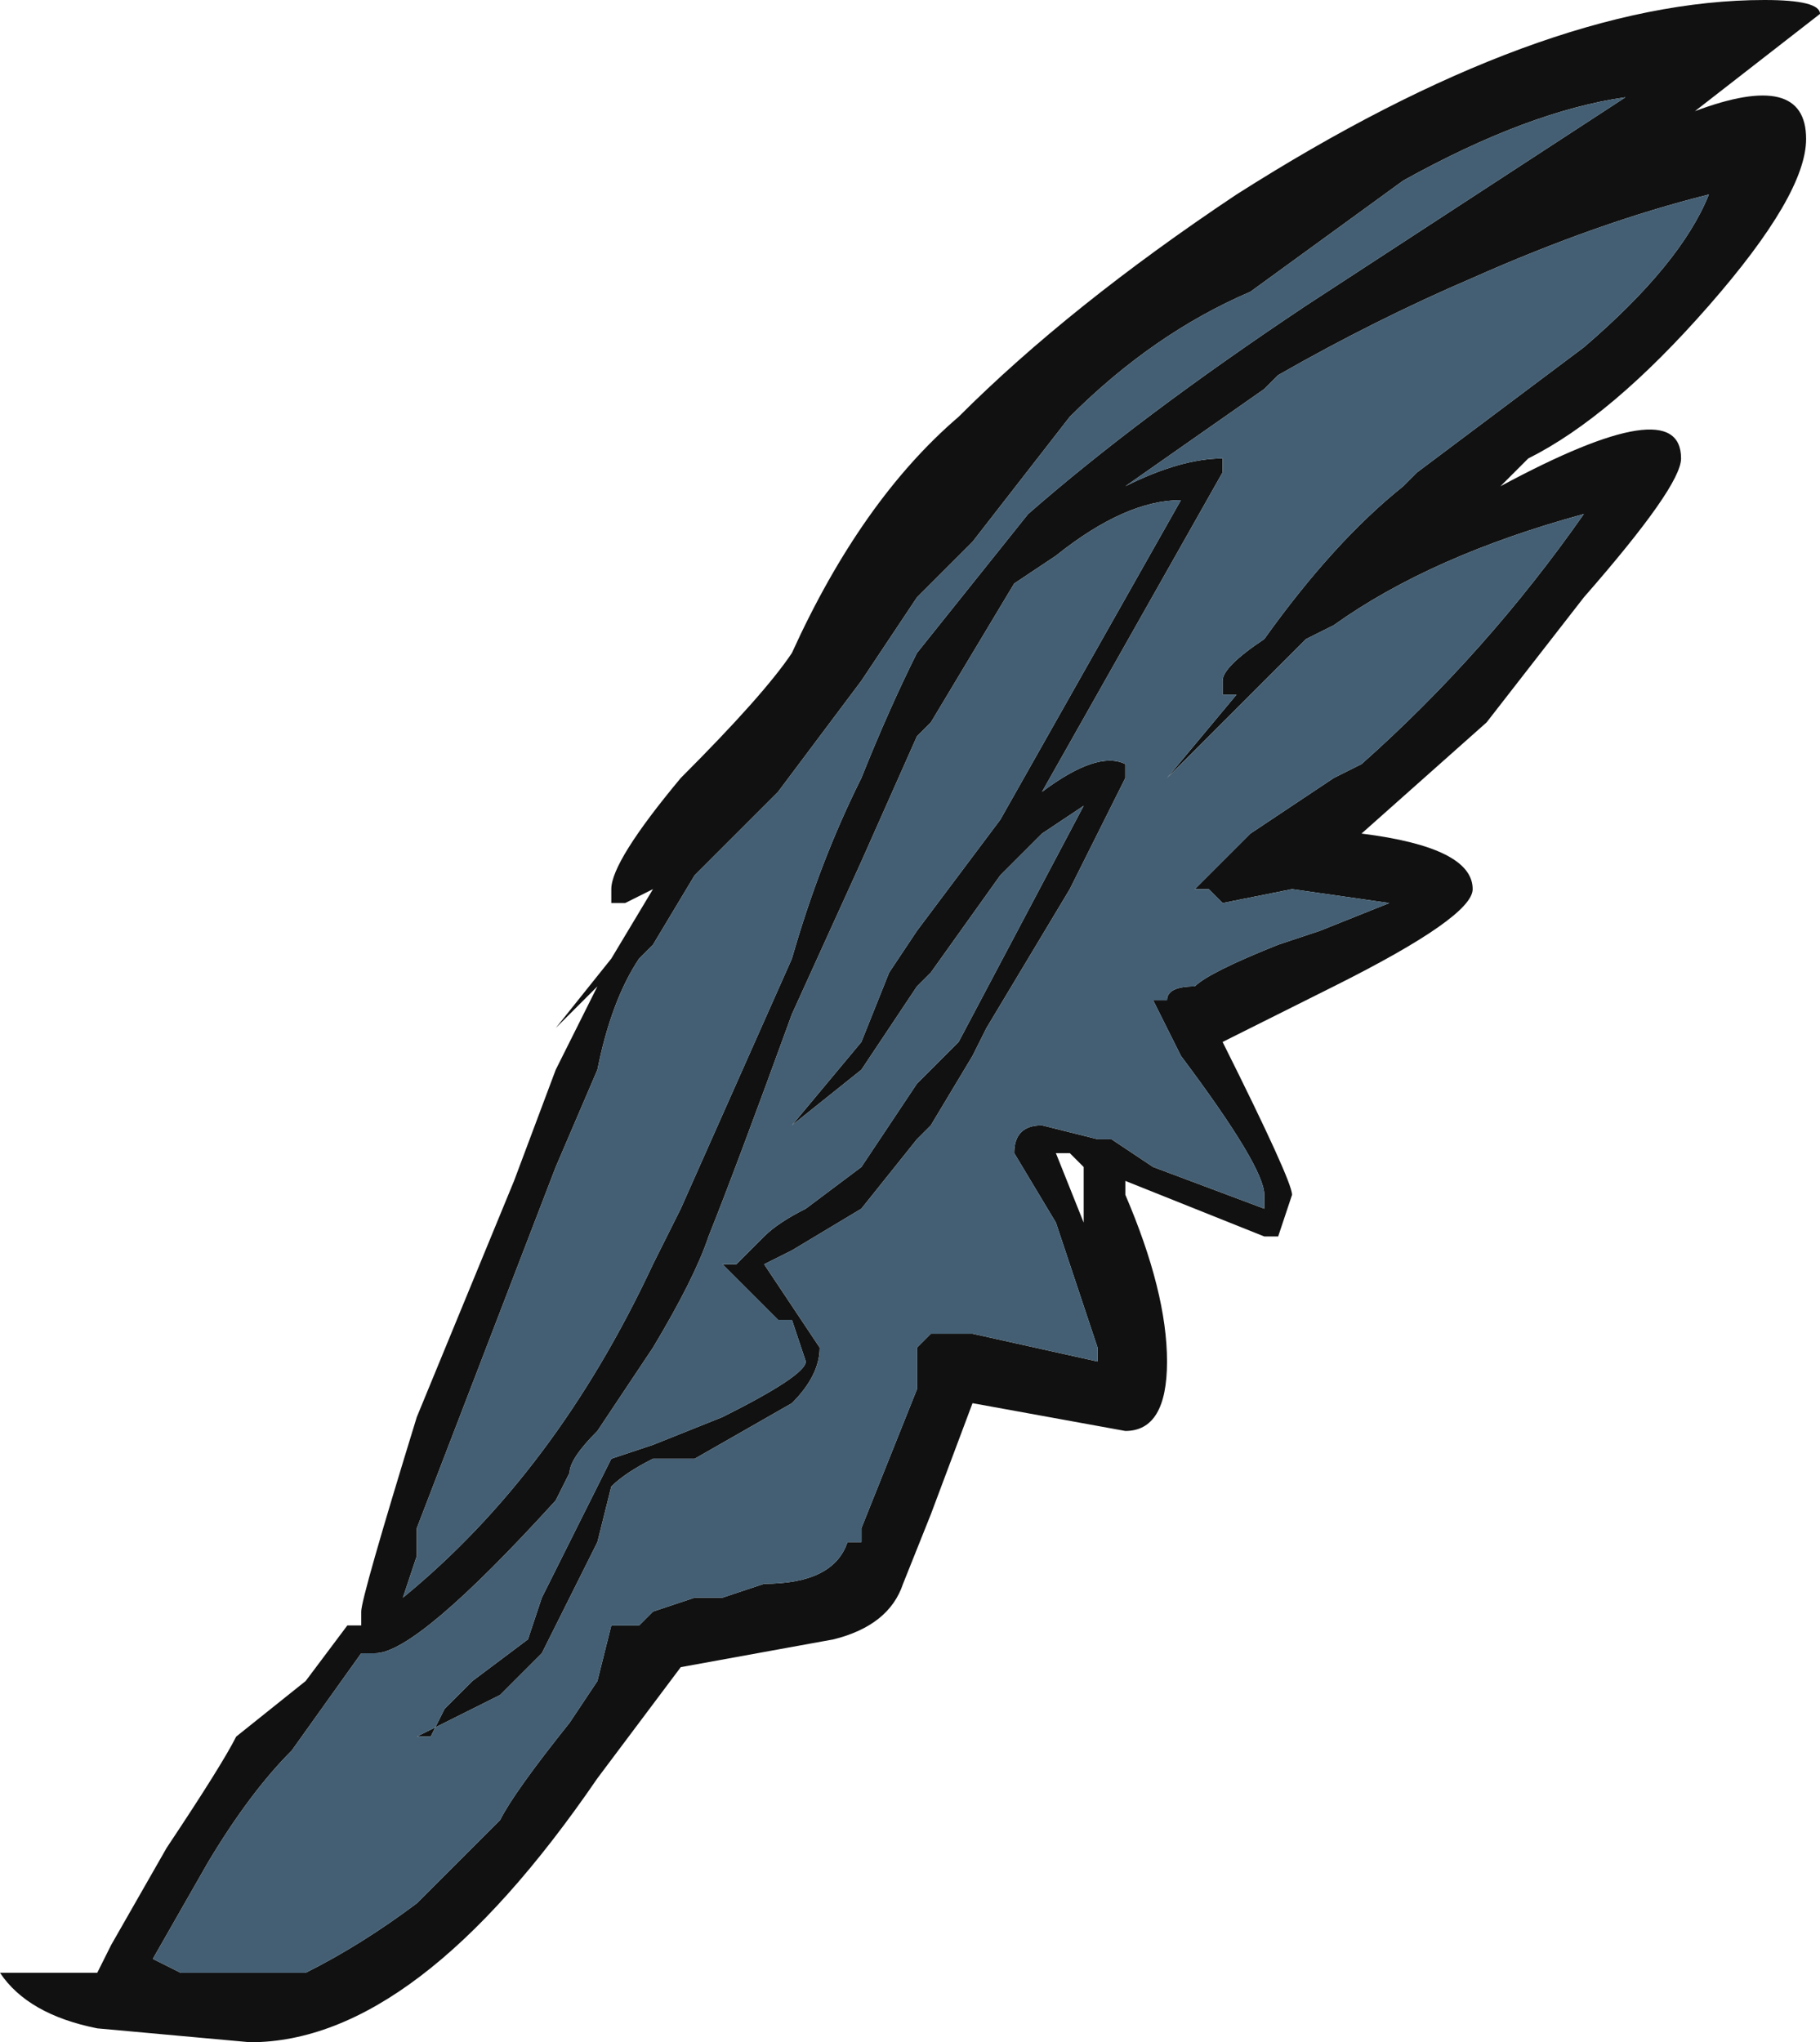 <?xml version="1.0" encoding="UTF-8" standalone="no"?>
<svg xmlns:ffdec="https://www.free-decompiler.com/flash" xmlns:xlink="http://www.w3.org/1999/xlink" ffdec:objectType="frame" height="51.45px" width="45.85px" xmlns="http://www.w3.org/2000/svg">
  <g transform="matrix(1.0, 0.0, 0.0, 1.0, 0.0, 0.0)">
    <use ffdec:characterId="1112" height="7.35" transform="matrix(7.0, 0.0, 0.0, 7.0, 0.0, 0.0)" width="6.55" xlink:href="#shape0"/>
  </g>
  <defs>
    <g id="shape0" transform="matrix(1.0, 0.0, 0.0, 1.0, 0.0, 0.0)">
      <path d="M6.55 0.05 L6.1 0.4 Q6.5 0.25 6.5 0.5 6.5 0.7 6.15 1.1 5.8 1.5 5.5 1.65 L5.4 1.75 Q6.05 1.4 6.05 1.65 6.05 1.75 5.7 2.15 L5.35 2.6 4.9 3.0 Q5.3 3.05 5.3 3.2 5.3 3.3 4.8 3.55 L4.4 3.75 Q4.65 4.25 4.65 4.3 L4.6 4.45 4.55 4.45 4.05 4.25 4.05 4.3 Q4.2 4.65 4.2 4.9 4.2 5.15 4.05 5.15 L3.5 5.05 3.35 5.45 3.25 5.7 Q3.2 5.85 3.0 5.9 L2.45 6.0 2.15 6.4 Q1.5 7.35 0.9 7.35 L0.35 7.3 Q0.1 7.25 0.0 7.1 L0.35 7.1 0.4 7.0 0.6 6.65 Q0.8 6.35 0.85 6.25 L1.1 6.05 1.25 5.85 1.3 5.85 1.3 5.8 Q1.3 5.75 1.5 5.1 L1.85 4.25 2.0 3.85 2.15 3.55 2.0 3.7 2.2 3.45 2.35 3.2 2.25 3.25 2.2 3.25 2.2 3.2 Q2.2 3.1 2.45 2.8 2.75 2.5 2.85 2.35 3.1 1.8 3.45 1.5 3.85 1.1 4.45 0.7 5.55 0.0 6.35 0.0 6.55 0.0 6.55 0.05 M6.15 0.7 Q5.75 0.8 5.3 1.0 4.95 1.15 4.6 1.35 L4.55 1.4 4.05 1.75 Q4.25 1.65 4.4 1.65 L4.4 1.7 3.75 2.85 Q3.95 2.7 4.05 2.75 L4.05 2.8 3.85 3.2 3.55 3.7 3.5 3.8 3.35 4.05 3.3 4.1 3.1 4.35 2.85 4.5 2.75 4.55 2.95 4.85 Q2.95 4.95 2.85 5.05 L2.5 5.25 2.35 5.25 Q2.25 5.3 2.2 5.35 L2.15 5.55 1.95 5.95 1.8 6.1 1.5 6.25 1.55 6.25 1.6 6.15 1.7 6.05 1.9 5.9 1.95 5.75 2.2 5.25 2.35 5.2 2.6 5.1 Q2.9 4.95 2.9 4.9 L2.85 4.75 2.8 4.75 2.6 4.55 2.65 4.55 2.75 4.45 Q2.8 4.4 2.9 4.35 L3.1 4.2 3.3 3.9 3.45 3.75 3.9 2.9 3.75 3.0 3.6 3.15 3.35 3.5 3.3 3.55 3.1 3.85 2.85 4.05 3.1 3.75 3.2 3.5 3.3 3.35 3.6 2.95 4.25 1.8 Q4.05 1.8 3.8 2.0 L3.65 2.1 Q3.5 2.35 3.35 2.6 L3.3 2.65 3.1 3.1 2.85 3.65 Q2.65 4.2 2.55 4.45 2.5 4.6 2.35 4.85 L2.15 5.15 Q2.05 5.25 2.05 5.3 L2.0 5.4 Q1.5 5.95 1.35 5.95 L1.3 5.95 1.05 6.3 Q0.9 6.45 0.75 6.7 L0.55 7.05 0.65 7.1 1.1 7.1 Q1.3 7.0 1.5 6.85 L1.8 6.55 Q1.85 6.45 2.05 6.2 L2.15 6.05 2.2 5.85 2.3 5.85 2.35 5.8 2.5 5.75 2.6 5.75 2.75 5.7 Q3.0 5.7 3.05 5.55 L3.1 5.55 3.1 5.5 3.3 5.0 3.3 4.85 3.35 4.8 3.5 4.8 3.95 4.9 3.95 4.85 3.8 4.4 3.65 4.15 Q3.65 4.05 3.75 4.05 L3.95 4.1 4.0 4.1 4.15 4.2 4.55 4.35 4.55 4.3 Q4.55 4.2 4.25 3.8 L4.15 3.6 4.2 3.6 Q4.2 3.55 4.3 3.55 4.35 3.5 4.6 3.4 L4.75 3.35 5.0 3.25 4.65 3.2 4.4 3.25 4.35 3.2 4.3 3.2 4.5 3.0 4.8 2.8 4.9 2.75 Q5.35 2.35 5.7 1.85 5.15 2.0 4.8 2.25 L4.7 2.3 4.2 2.8 4.45 2.5 4.4 2.5 4.4 2.45 Q4.4 2.4 4.55 2.3 4.8 1.95 5.05 1.75 L5.1 1.7 5.7 1.25 Q6.05 0.95 6.15 0.7 M4.5 1.05 Q4.15 1.2 3.85 1.5 L3.5 1.95 3.3 2.15 3.1 2.45 2.8 2.85 2.5 3.15 2.35 3.4 2.3 3.45 Q2.2 3.6 2.15 3.85 L2.0 4.2 1.5 5.5 1.5 5.6 1.45 5.75 Q2.0 5.3 2.35 4.55 L2.45 4.35 2.85 3.45 Q2.95 3.1 3.1 2.8 3.2 2.55 3.3 2.35 3.5 2.1 3.7 1.85 4.1 1.5 4.7 1.1 L5.85 0.35 Q5.5 0.4 5.05 0.65 L4.5 1.05 M3.9 4.2 L3.85 4.15 3.8 4.15 3.9 4.4 3.9 4.2" fill="#111111" fill-rule="evenodd" stroke="none"/>
      <path d="M6.15 0.7 Q6.05 0.95 5.7 1.25 L5.1 1.7 5.05 1.75 Q4.8 1.95 4.55 2.3 4.4 2.4 4.4 2.45 L4.4 2.5 4.45 2.5 4.2 2.8 4.7 2.3 4.8 2.25 Q5.15 2.0 5.7 1.85 5.35 2.35 4.9 2.75 L4.8 2.8 4.5 3.0 4.3 3.2 4.35 3.2 4.4 3.25 4.65 3.2 5.0 3.25 4.75 3.35 4.6 3.4 Q4.35 3.5 4.3 3.55 4.2 3.55 4.2 3.6 L4.15 3.6 4.25 3.8 Q4.55 4.2 4.55 4.3 L4.55 4.35 4.15 4.2 4.0 4.1 3.95 4.1 3.75 4.05 Q3.65 4.05 3.65 4.15 L3.8 4.4 3.95 4.85 3.95 4.9 3.5 4.8 3.35 4.8 3.3 4.85 3.3 5.0 3.1 5.5 3.1 5.55 3.05 5.55 Q3.0 5.7 2.75 5.7 L2.6 5.75 2.5 5.75 2.35 5.8 2.3 5.85 2.2 5.85 2.15 6.05 2.05 6.2 Q1.85 6.45 1.8 6.55 L1.5 6.85 Q1.3 7.0 1.1 7.1 L0.65 7.1 0.55 7.05 0.75 6.7 Q0.9 6.45 1.05 6.3 L1.3 5.95 1.35 5.95 Q1.5 5.95 2.0 5.4 L2.05 5.3 Q2.05 5.25 2.15 5.15 L2.35 4.85 Q2.5 4.6 2.55 4.45 2.65 4.2 2.85 3.65 L3.1 3.1 3.3 2.65 3.35 2.6 Q3.5 2.35 3.65 2.1 L3.8 2.0 Q4.05 1.8 4.25 1.8 L3.6 2.95 3.3 3.35 3.2 3.5 3.1 3.75 2.85 4.05 3.1 3.85 3.3 3.55 3.35 3.5 3.6 3.15 3.75 3.0 3.9 2.9 3.45 3.75 3.3 3.9 3.1 4.2 2.9 4.35 Q2.8 4.4 2.75 4.45 L2.65 4.55 2.6 4.55 2.8 4.75 2.85 4.75 2.9 4.9 Q2.9 4.95 2.6 5.1 L2.35 5.2 2.2 5.25 1.95 5.75 1.9 5.9 1.7 6.05 1.6 6.15 1.55 6.25 1.5 6.25 1.8 6.1 1.95 5.95 2.15 5.55 2.2 5.35 Q2.25 5.3 2.35 5.25 L2.5 5.25 2.85 5.05 Q2.95 4.95 2.95 4.85 L2.75 4.55 2.85 4.5 3.1 4.35 3.3 4.1 3.35 4.05 3.5 3.8 3.55 3.7 3.85 3.2 4.05 2.8 4.05 2.75 Q3.95 2.7 3.75 2.85 L4.4 1.7 4.4 1.65 Q4.25 1.65 4.05 1.75 L4.55 1.4 4.6 1.35 Q4.95 1.15 5.3 1.0 5.75 0.8 6.15 0.7 M4.5 1.05 L5.05 0.65 Q5.5 0.4 5.85 0.35 L4.7 1.1 Q4.1 1.5 3.7 1.85 3.5 2.1 3.3 2.35 3.2 2.55 3.1 2.8 2.95 3.1 2.85 3.45 L2.45 4.35 2.35 4.55 Q2.0 5.3 1.45 5.75 L1.5 5.6 1.5 5.5 2.0 4.2 2.15 3.85 Q2.2 3.6 2.3 3.45 L2.35 3.4 2.5 3.15 2.8 2.85 3.1 2.45 3.3 2.15 3.5 1.95 3.85 1.5 Q4.15 1.2 4.5 1.05 M1.15 6.2 L1.15 6.2" fill="#445f73" fill-rule="evenodd" stroke="none"/>
      <path d="M1.15 6.2 L1.15 6.2" fill="#000000" fill-rule="evenodd" stroke="none"/>
    </g>
  </defs>
</svg>
